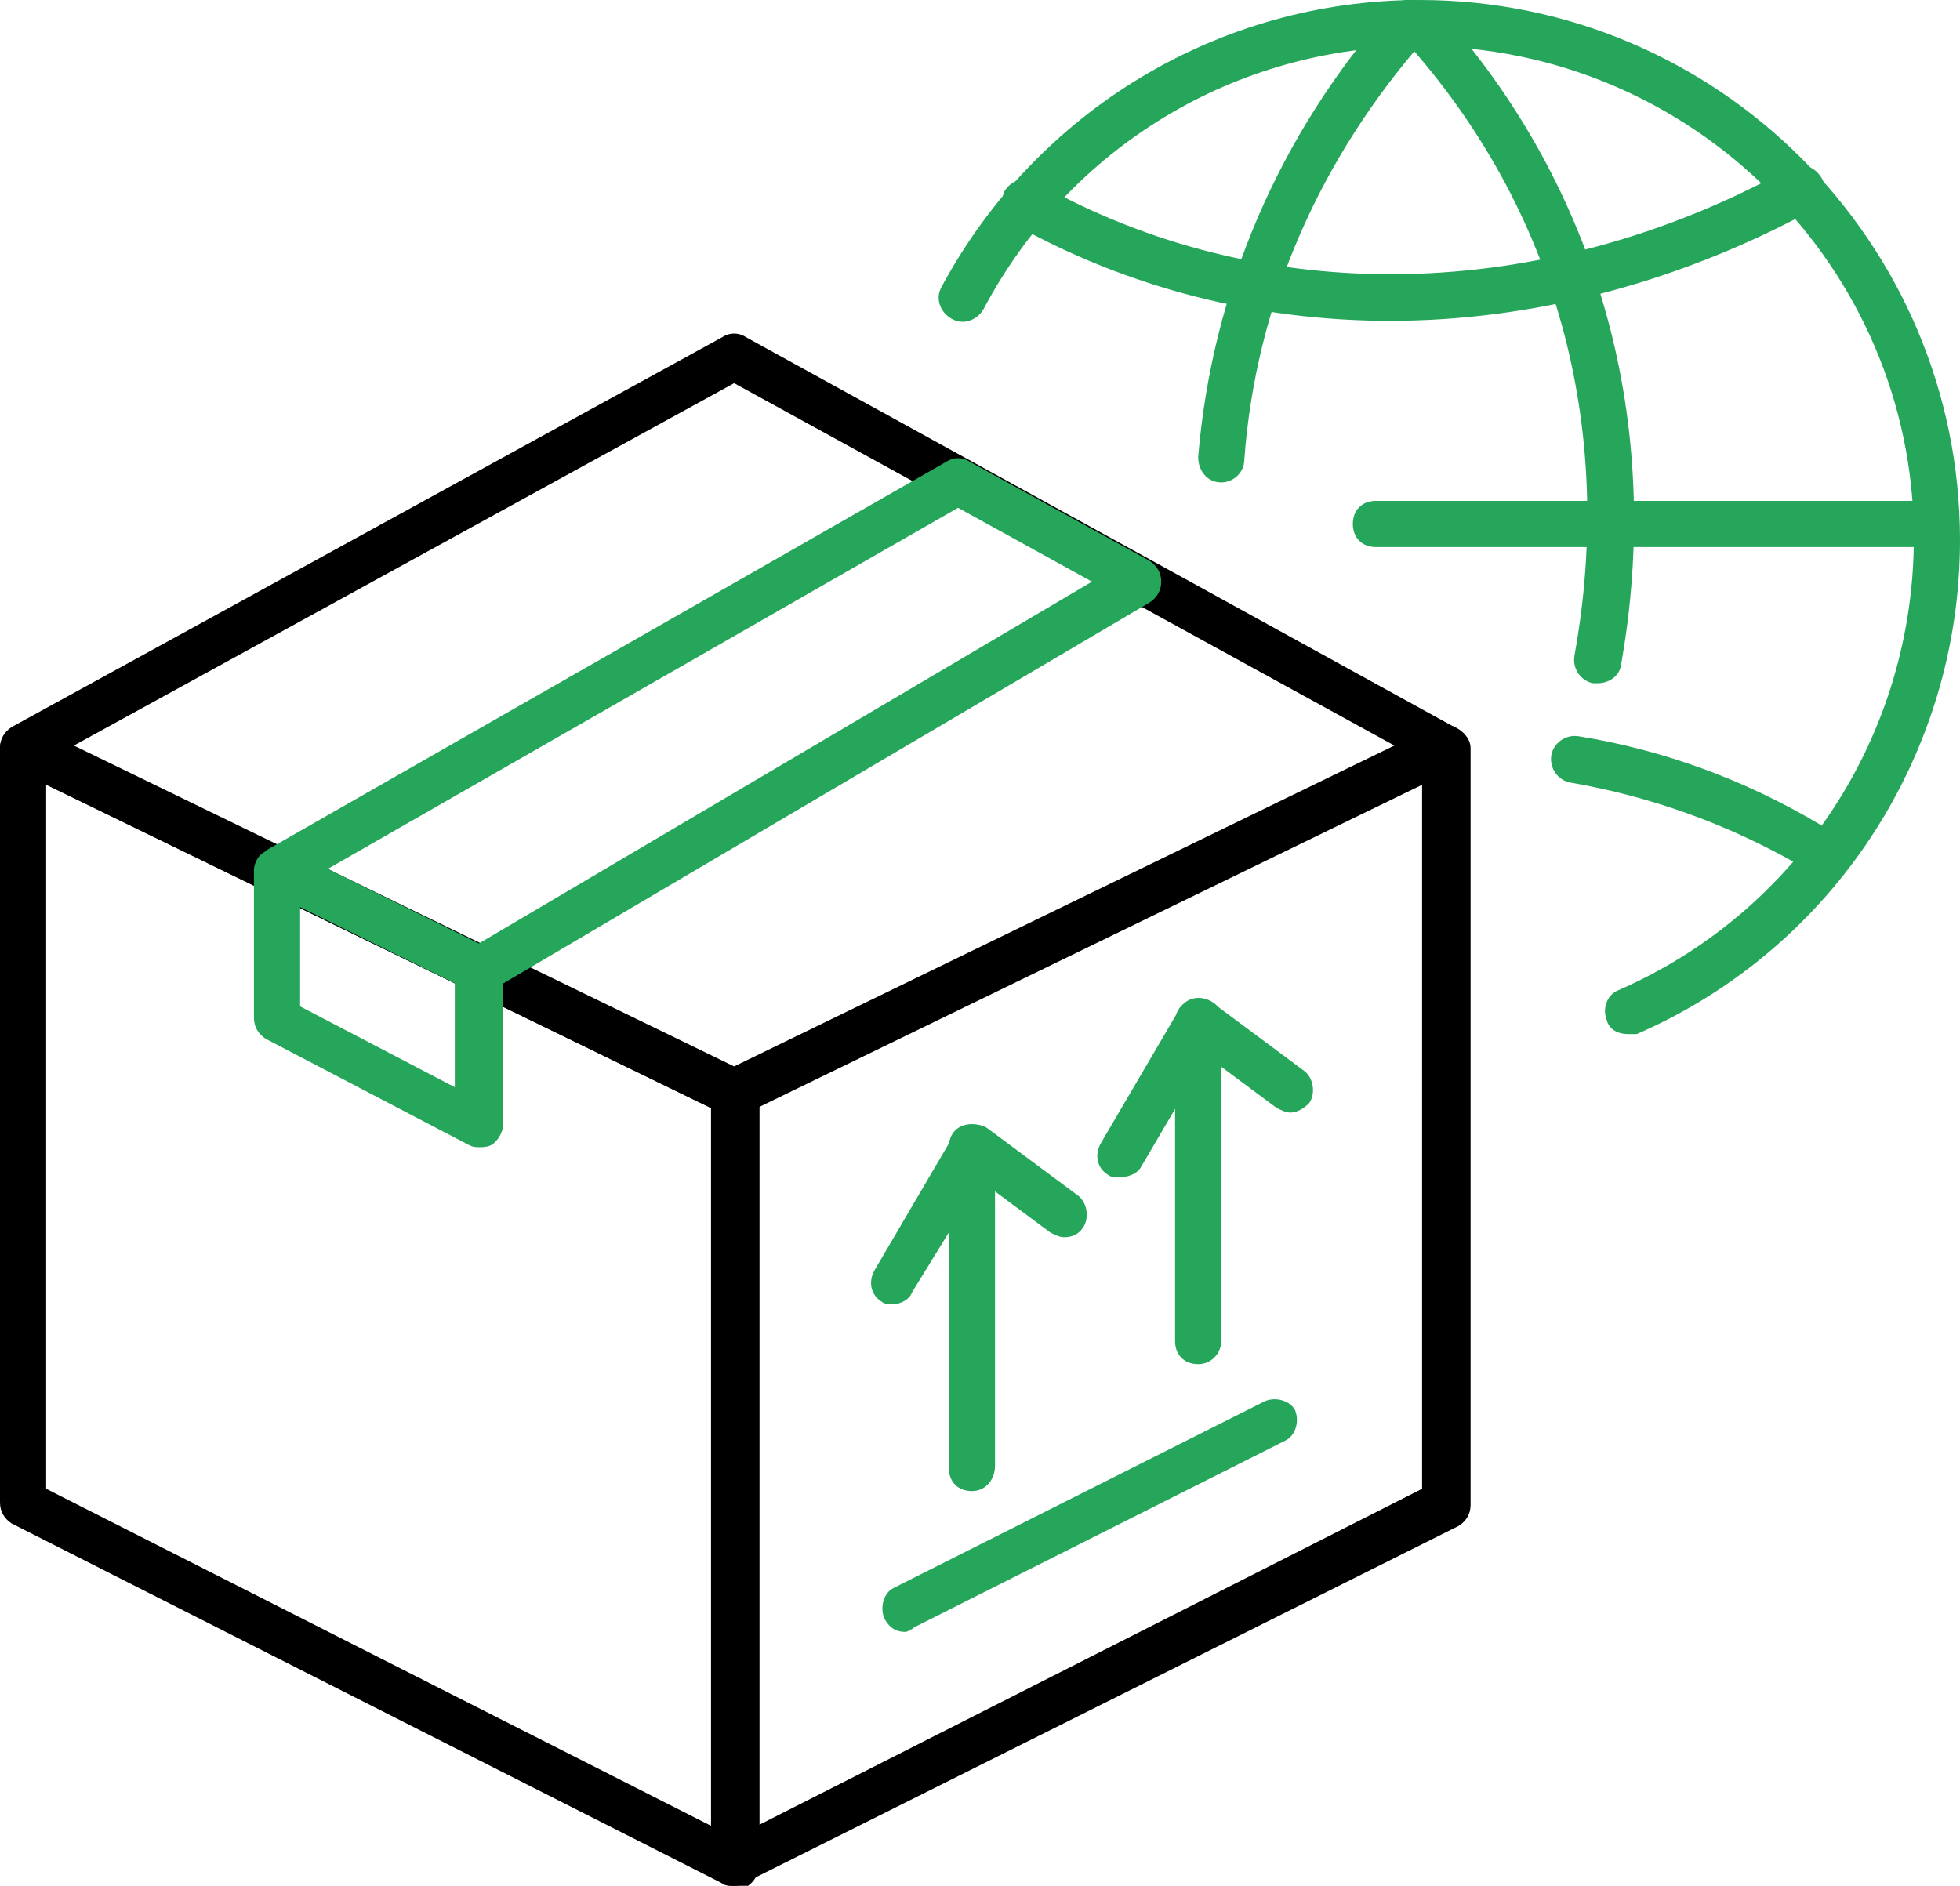 <svg id="Layer_1" xmlns="http://www.w3.org/2000/svg" viewBox="0 0 84.9 81.7"><style>.st0{fill:#26a65b}</style><path d="M31.8 81.7c-.2 0-.3 0-.5-.1L.5 66c-.3-.2-.5-.5-.5-.9V32.4c0-.3.2-.7.5-.8.3-.2.7-.2 1-.1l30.8 15c.3.2.6.5.6.9v33.4c0 .3-.2.7-.5.9h-.6zM2 64.5l28.8 14.6V48L2 34v30.5z"/><path d="M31.8 81.7c-.2 0-.4 0-.5-.1-.3-.2-.5-.5-.5-.9V47.4c0-.4.2-.7.6-.9l30.8-15c.3-.2.7-.1 1 .1.3.2.5.5.5.8v32.8c0 .4-.2.7-.5.9l-31 15.5c-.1.1-.3.1-.4.1zm1-33.7v31.1l28.8-14.6V34L32.8 48z"/><path d="M31.8 48.4c-.2 0-.3 0-.4-.1L.6 33.3c-.4-.2-.6-.5-.6-.9s.2-.7.5-.9l30.8-16.9c.3-.2.7-.2 1 0L63 31.5c.3.2.5.5.5.9s-.2.7-.6.9l-30.8 15s-.2.1-.3.1zM3.2 32.3l28.6 13.9 28.6-13.9-28.6-15.7L3.2 32.3z"/><path class="st0" d="M20.8 49.7c-.2 0-.3 0-.5-.1L11.5 45c-.3-.2-.5-.5-.5-.9v-6.4c0-.3.2-.7.5-.8.3-.2.7-.2 1-.1l8.7 4.3c.3.2.6.5.6.9v6.7c0 .3-.2.7-.5.9-.2.1-.4.1-.5.1zM13 43.6l6.7 3.5v-4.5L13 39.3v4.3z"/><path class="st0" d="M20.8 43c-.1 0-.3 0-.4-.1l-8.7-4.3c-.3-.2-.5-.5-.6-.9 0-.4.2-.7.5-.9L41 20c.3-.2.7-.2 1 0l7.8 4.3c.3.2.5.5.5.9s-.2.7-.5.9L21.3 42.9c-.2.1-.4.1-.5.1zm-6.7-5.3l6.6 3.2 26.6-15.7-5.8-3.2-27.4 15.7zM39.2 70.7c-.4 0-.7-.2-.9-.6-.2-.5 0-1.1.4-1.3l16.1-8.1c.5-.2 1.1 0 1.3.4.2.5 0 1.1-.4 1.3l-16.1 8.1c-.1.1-.3.2-.4.2zM42.1 64.6c-.6 0-1-.4-1-1V49.7c0-.6.4-1 1-1s1 .4 1 1v13.8c0 .6-.4 1.1-1 1.1z"/><path class="st0" d="M38.7 56.5c-.2 0-.4 0-.5-.1-.5-.3-.6-.9-.3-1.4l3.4-5.8c.3-.5.9-.6 1.4-.3.5.3.6.9.3 1.4L39.5 56c-.1.3-.5.5-.8.5z"/><path class="st0" d="M46.1 53.6c-.2 0-.4-.1-.6-.2l-3.9-2.9c-.4-.3-.5-1-.2-1.4.3-.4 1-.5 1.4-.2l3.9 2.9c.4.3.5 1 .2 1.4-.2.3-.5.4-.8.4z"/><g><path class="st0" d="M51.9 59.1c-.6 0-1-.4-1-1V44.3c0-.6.4-1 1-1s1 .4 1 1v13.8c0 .5-.4 1-1 1z"/><path class="st0" d="M48.5 51c-.2 0-.4 0-.5-.1-.5-.3-.6-.9-.3-1.4l3.4-5.8c.3-.5.9-.6 1.4-.3.5.3.6.9.3 1.4l-3.4 5.8c-.2.3-.6.4-.9.4z"/><path class="st0" d="M55.9 48.2c-.2 0-.4-.1-.6-.2l-3.9-2.9c-.4-.3-.5-1-.2-1.4.3-.4 1-.5 1.4-.2l3.9 2.9c.4.3.5 1 .2 1.4-.2.2-.5.4-.8.4z"/></g><g><path class="st0" d="M70.5 44.8c-.4 0-.8-.2-.9-.6-.2-.5 0-1.1.5-1.3 7.8-3.4 12.8-11.1 12.8-19.6C82.9 11.6 73.3 2 61.5 2c-8 0-15.2 4.4-18.9 11.4-.3.5-.9.7-1.4.4s-.7-.9-.4-1.4C44.9 4.8 52.8 0 61.5 0c12.9 0 23.4 10.5 23.4 23.4 0 9.3-5.5 17.7-14 21.4h-.4z"/><path class="st0" d="M69.2 29.6H69c-.5-.1-.9-.6-.8-1.2C70 18.5 67.4 9 60.8 1.7c-.4-.4-.3-1 .1-1.4.4-.4 1-.3 1.4.1 7 7.8 9.8 18 7.9 28.5-.1.4-.5.7-1 .7z"/><path class="st0" d="M52.9 20.9c-.6 0-1-.5-1-1.1.6-7.2 3.5-14 8.4-19.5.4-.4 1-.4 1.4-.1.4.4.4 1 .1 1.4-4.6 5.2-7.4 11.5-7.9 18.3 0 .6-.5 1-1 1z"/><path class="st0" d="M60.2 13.9c-5.7 0-11.3-1.4-16.3-4.2-.5-.3-.6-.9-.4-1.4.3-.5.9-.7 1.4-.4 9.7 5.5 21.9 5.3 32.6-.6.5-.3 1.1-.1 1.4.4.3.5.1 1.1-.4 1.4-5.9 3.2-12.2 4.8-18.3 4.8zM78.3 37.5c-.2 0-.3 0-.5-.1-3-1.7-6.3-2.9-9.8-3.5-.5-.1-.9-.6-.8-1.2.1-.5.6-.9 1.2-.8 3.7.6 7.2 1.9 10.4 3.8.5.3.6.9.4 1.4-.2.3-.5.4-.9.4zM83.8 23.7H59.6c-.6 0-1-.4-1-1s.4-1 1-1h24.2c.6 0 1 .4 1 1s-.4 1-1 1z"/></g></svg>